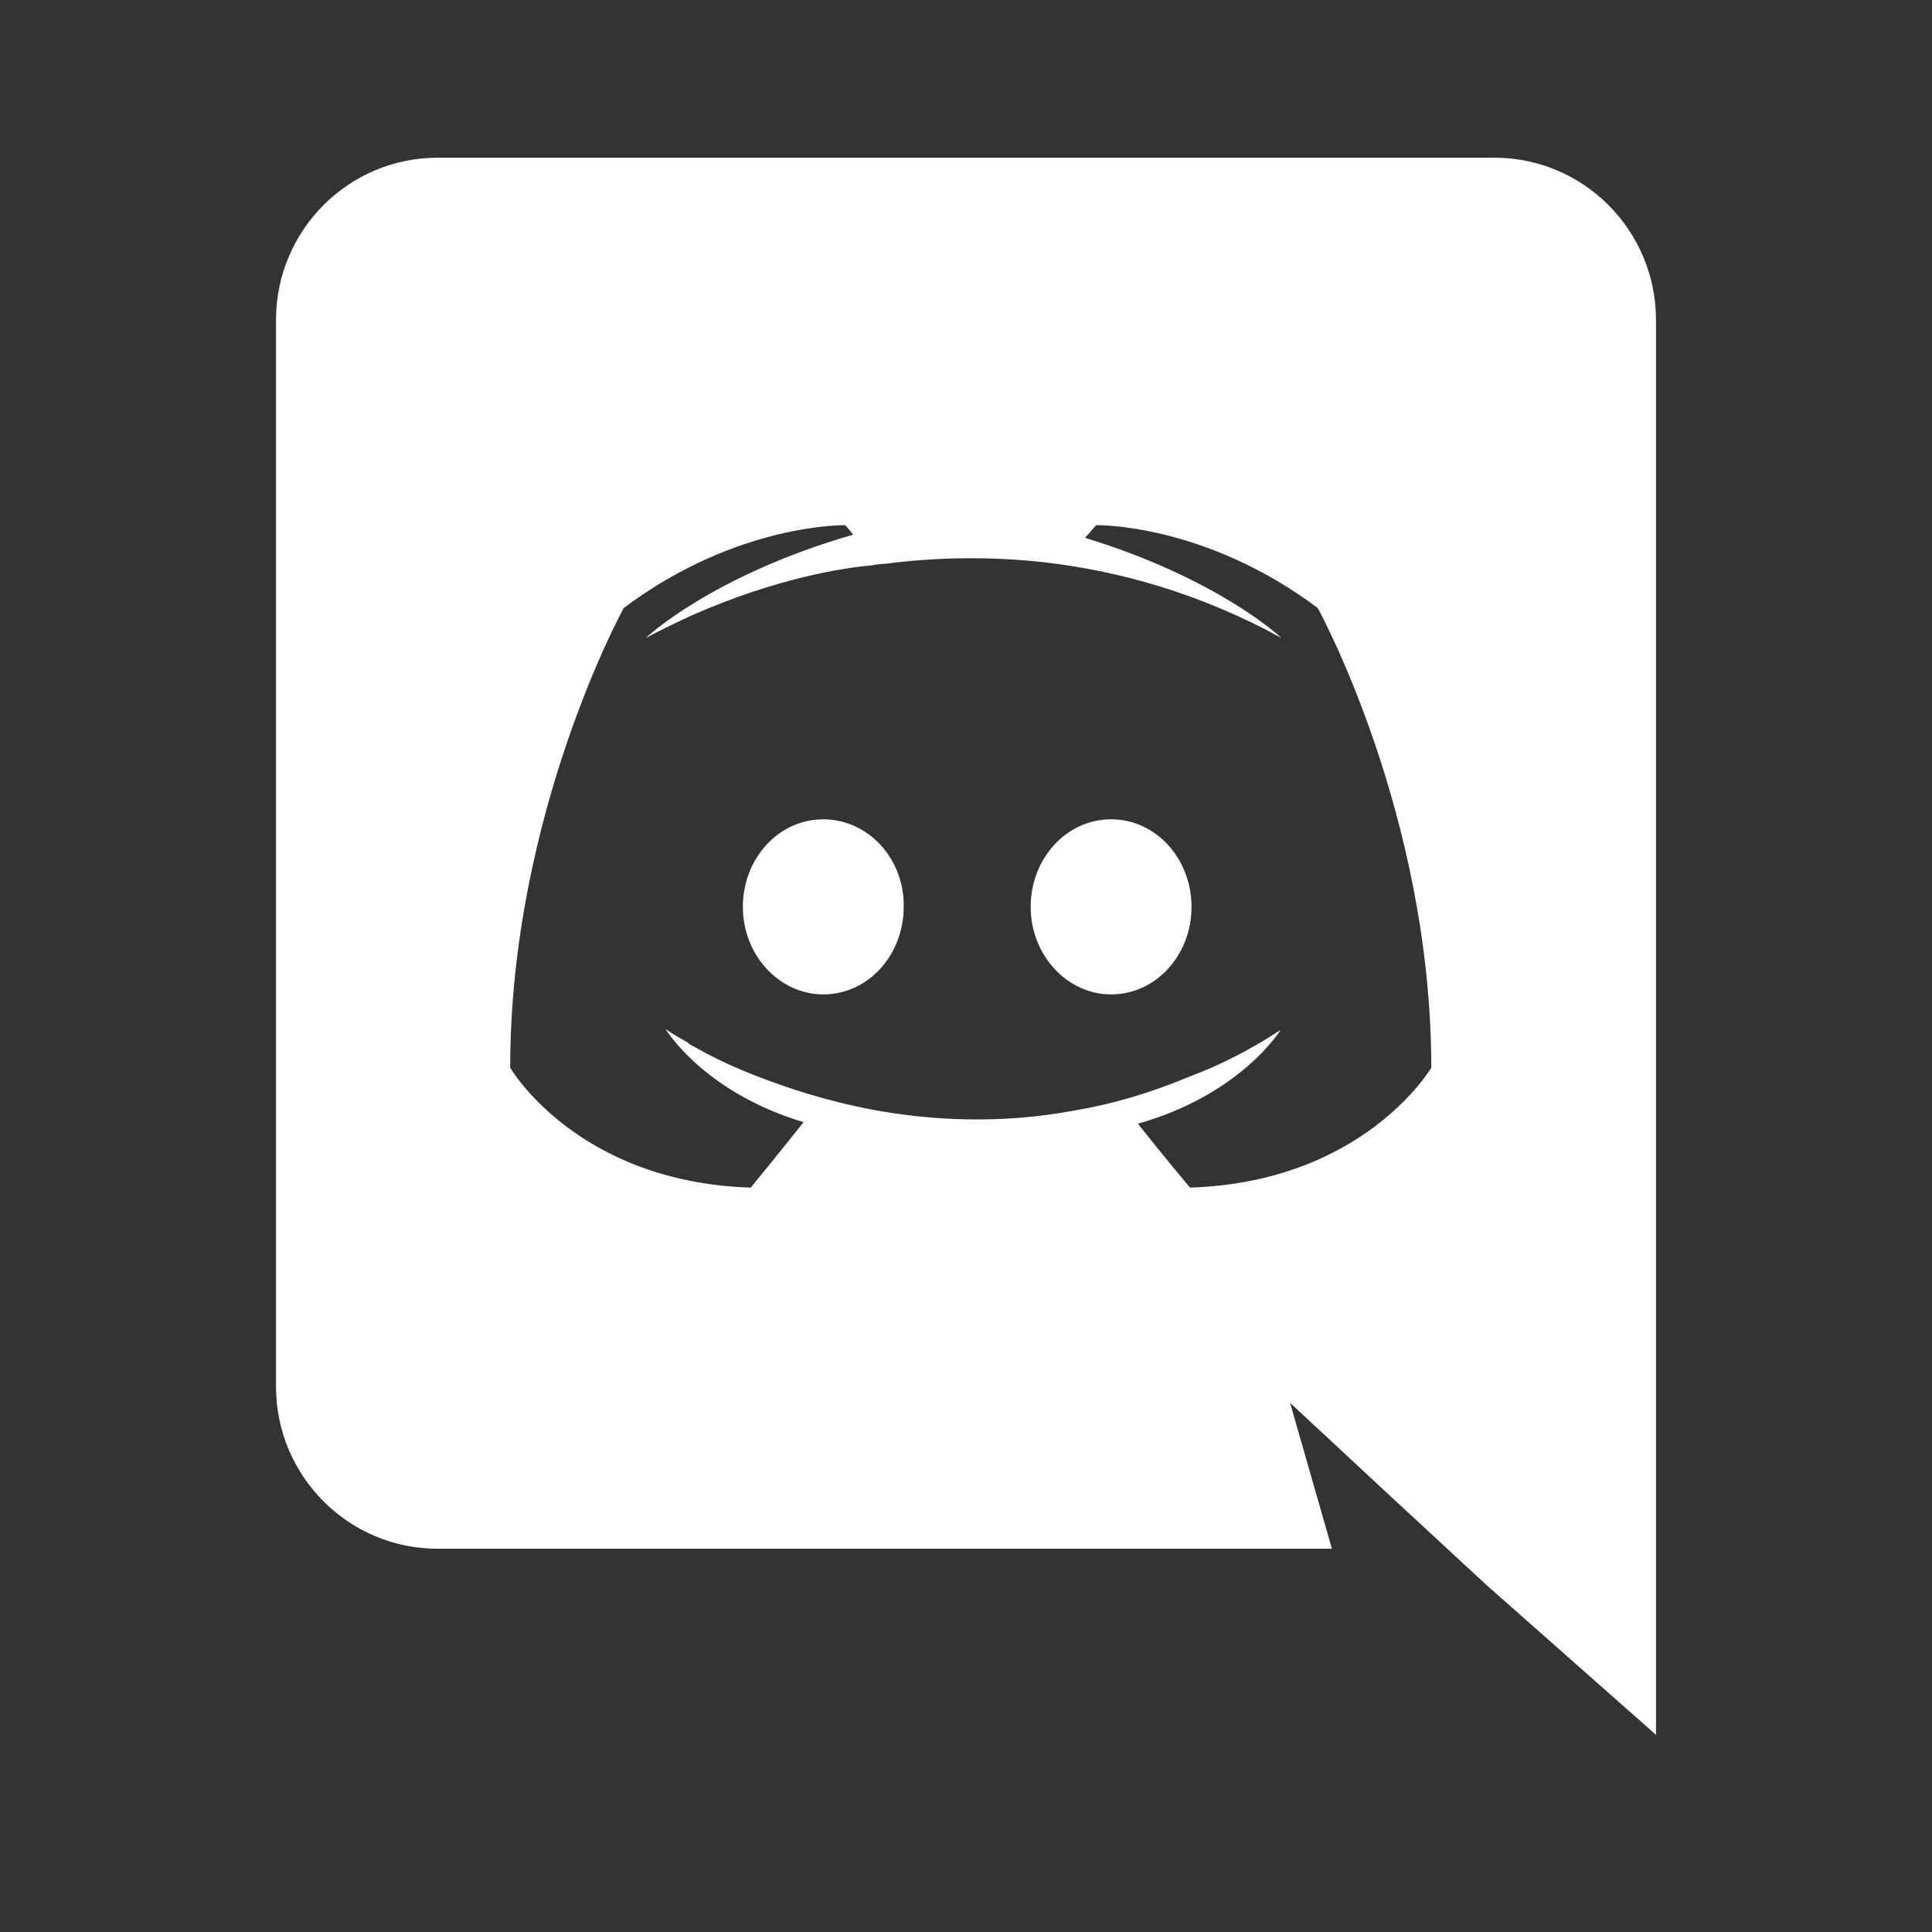 <svg width="40" height="40" viewBox="0 0 40 40" fill="none" xmlns="http://www.w3.org/2000/svg">
<rect x="0" y="0" width="40" height="40" fill="#333333" stroke="none"/>
<path d="M17.045 16.963C16.114 16.963 15.38 17.78 15.38 18.776C15.38 19.771 16.131 20.588 17.045 20.588C17.976 20.588 18.71 19.771 18.71 18.776C18.727 17.78 17.976 16.963 17.045 16.963ZM23.004 16.963C22.073 16.963 21.339 17.78 21.339 18.776C21.339 19.771 22.09 20.588 23.004 20.588C23.935 20.588 24.669 19.771 24.669 18.776C24.669 17.78 23.935 16.963 23.004 16.963Z" fill="white"/>
<path d="M30.939 3.265H9.061C7.216 3.265 5.714 4.767 5.714 6.629V28.702C5.714 30.563 7.216 32.065 9.061 32.065H27.576L26.71 29.045L28.8 30.988L30.776 32.816L34.286 35.918V6.629C34.286 4.767 32.784 3.265 30.939 3.265ZM24.637 24.588C24.637 24.588 24.049 23.886 23.559 23.265C25.698 22.661 26.514 21.323 26.514 21.323C25.845 21.763 25.208 22.073 24.637 22.286C23.82 22.629 23.037 22.857 22.269 22.988C20.702 23.282 19.265 23.2 18.041 22.971C17.11 22.792 16.31 22.531 15.641 22.27C15.265 22.122 14.857 21.943 14.449 21.714C14.4 21.682 14.351 21.665 14.302 21.633C14.269 21.616 14.253 21.6 14.237 21.584C13.943 21.421 13.78 21.306 13.78 21.306C13.78 21.306 14.563 22.612 16.637 23.233C16.147 23.853 15.543 24.588 15.543 24.588C11.935 24.474 10.563 22.106 10.563 22.106C10.563 16.849 12.914 12.588 12.914 12.588C15.265 10.825 17.502 10.873 17.502 10.873L17.665 11.069C14.726 11.918 13.371 13.208 13.371 13.208C13.371 13.208 13.731 13.012 14.335 12.735C16.082 11.967 17.469 11.755 18.041 11.706C18.139 11.69 18.22 11.674 18.318 11.674C19.314 11.543 20.441 11.51 21.616 11.641C23.167 11.82 24.833 12.278 26.531 13.208C26.531 13.208 25.241 11.984 22.465 11.135L22.694 10.873C22.694 10.873 24.931 10.825 27.282 12.588C27.282 12.588 29.633 16.849 29.633 22.106C29.633 22.106 28.245 24.474 24.637 24.588Z" fill="white"/>
</svg>
